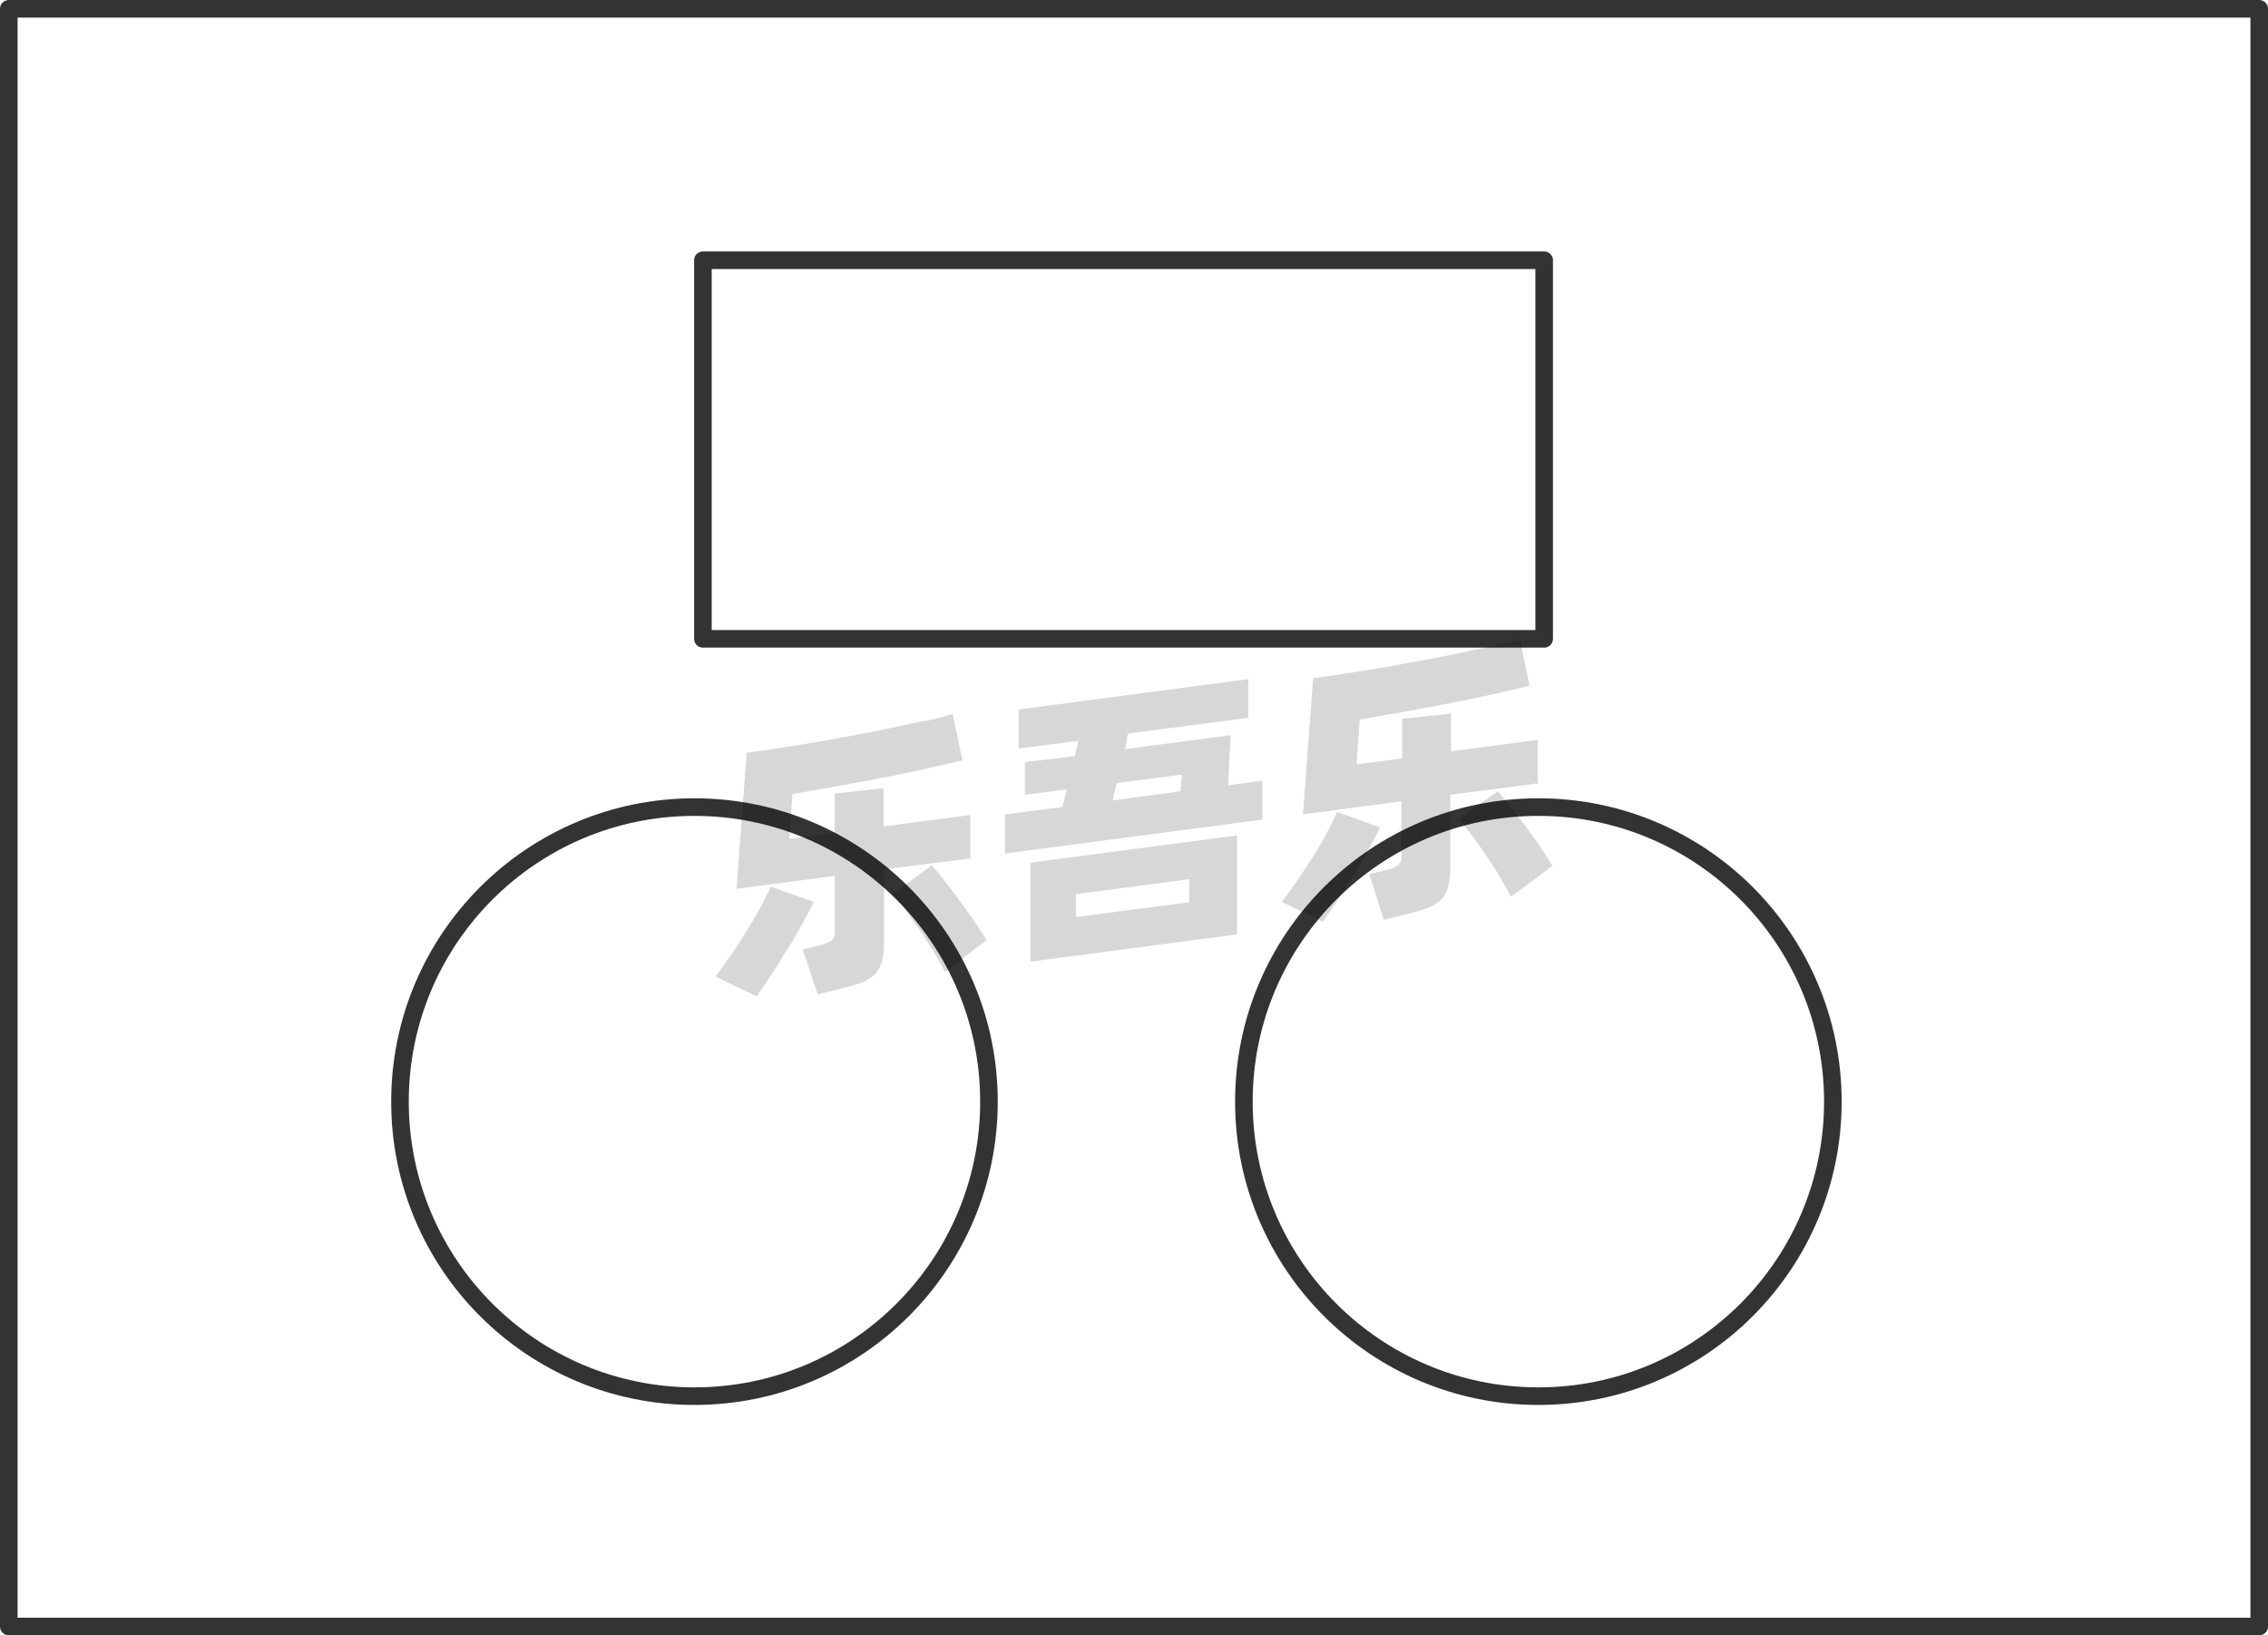 <svg xmlns="http://www.w3.org/2000/svg" viewBox="0 0 129 93"><defs><style>.cls-1{fill:none;stroke:#333;stroke-linejoin:round;}.cls-2{opacity:0.16;}</style></defs><title>2-171</title><g id="图层_2" data-name="图层 2"><g id="_2-162_2-176" data-name="2-162——2-176"><g id="_2-171" data-name="2-171"><rect class="cls-1" x="0.5" y="0.5" width="128" height="92"/><rect class="cls-1" x="39.98" y="14.8" width="47.85" height="21.53"/><circle class="cls-1" cx="87.5" cy="62.65" r="16.75"/><circle class="cls-1" cx="39.5" cy="62.65" r="16.75"/><g class="cls-2"><path d="M46.28,51.29c-.17.37-.39.79-.65,1.25s-.54,1-.84,1.44-.6,1-.9,1.43-.59.88-.85,1.25L40.7,55.54c.27-.37.56-.77.87-1.22s.61-.9.89-1.36.55-.91.79-1.36.44-.83.59-1.18Zm4-1.85v4.12a4.1,4.1,0,0,1-.13,1.17,1.74,1.74,0,0,1-.45.73,2.42,2.42,0,0,1-.81.46c-.33.11-.73.23-1.21.34l-1.17.29L45.66,54l.9-.22a2.73,2.73,0,0,0,.72-.27.65.65,0,0,0,.2-.55V49.81l-5.59.74.58-7.74c.62-.08,1.28-.18,2-.29s1.4-.22,2.11-.34l2.14-.39c.71-.13,1.4-.27,2.06-.41S52,41.11,52.62,41s1.11-.26,1.57-.39l.55,2.63-2.08.48c-.76.17-1.57.34-2.41.5l-2.6.49-2.58.45-.17,2.55,2.58-.34V45.13l2.78-.31V47l4.93-.65v2.47ZM53,49.22c.17.19.39.45.65.78s.54.69.83,1.08.58.79.86,1.2.54.81.77,1.18l-2.36,1.82c-.18-.35-.4-.74-.65-1.15s-.51-.83-.79-1.24l-.81-1.14c-.27-.36-.51-.66-.73-.91Z"/><path d="M71.8,44.4v2.21L57.16,48.54V46.32l3.27-.43.25-1-2.39.31V43.34L61.13,43l.21-.87-3.4.44V40.35L71,38.62v2.2l-6.85.9L64,42.6l6-.79-.15,2.85ZM58.61,49.06l11.75-1.55v5.63L58.61,54.69Zm2.59,3.09,6.44-.84V50l-6.44.85Zm2.08-6.63L67.15,45l.07-.95-3.71.49Z"/><path d="M78.49,47.05c-.17.37-.39.79-.65,1.25s-.54,1-.84,1.44-.6,1-.9,1.43-.59.88-.85,1.25l-2.34-1.13c.27-.36.56-.76.87-1.21s.61-.9.9-1.36.55-.91.79-1.36.43-.83.58-1.18Zm4-1.85v4.12a4.05,4.05,0,0,1-.14,1.17,1.56,1.56,0,0,1-.45.73,2.12,2.12,0,0,1-.8.45c-.33.12-.74.23-1.22.35l-1.17.29-.83-2.6.9-.21a2.17,2.17,0,0,0,.72-.28.6.6,0,0,0,.21-.54V45.57l-5.6.74.58-7.74c.62-.08,1.28-.18,2-.29s1.4-.22,2.11-.34l2.14-.39c.72-.13,1.4-.27,2.07-.41s1.28-.27,1.87-.41,1.1-.26,1.56-.39L87,39l-2.07.48c-.77.17-1.57.34-2.42.5s-1.71.33-2.59.49l-2.58.45-.18,2.55,2.59-.34V40.88l2.78-.3v2.15l4.93-.65v2.47ZM85.19,45q.27.29.66.78l.83,1.08c.29.39.58.79.86,1.2s.53.81.76,1.18L85.94,51c-.18-.35-.4-.74-.65-1.16s-.51-.82-.79-1.23-.54-.78-.81-1.14-.51-.66-.72-.91Z"/></g></g></g></g></svg>